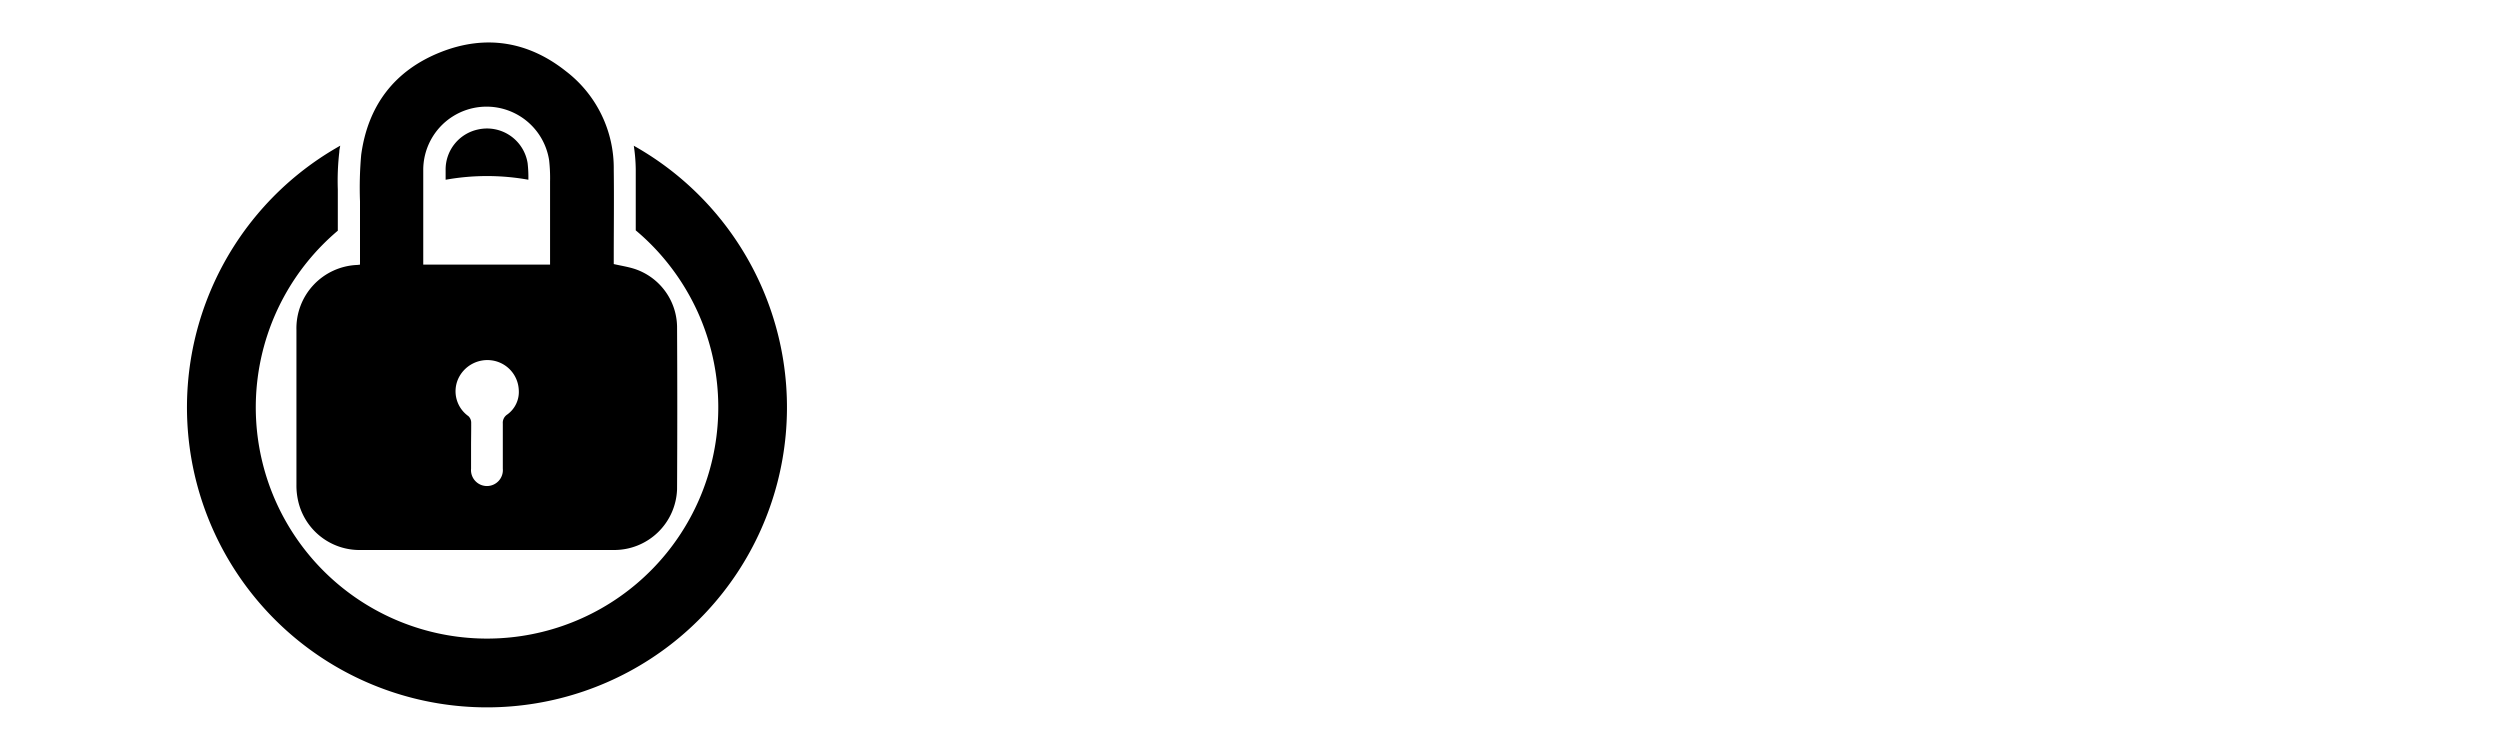 <svg id="Layer_1" data-name="Layer 1" xmlns="http://www.w3.org/2000/svg" viewBox="0 0 400 120"><defs><style>.cls-1{fill:none;}</style></defs><path d="M57.6,42.34c0-3.42,0-6.77,0-10.12a59.49,59.49,0,0,1,.19-7.44c1.07-7.89,5.33-13.52,12.75-16.45,7.18-2.83,14-1.7,20,3.06A19.5,19.5,0,0,1,98.2,27.14c.06,4.7,0,9.41,0,14.11v1c1.18.27,2.32.44,3.41.8a9.9,9.9,0,0,1,6.72,9.16q.07,13,0,26.07A10.06,10.06,0,0,1,98.21,88c-7.27,0-14.54,0-21.81,0q-9.34,0-18.71,0a10.06,10.06,0,0,1-10-7.91,11.09,11.09,0,0,1-.26-2.51q0-12.39,0-24.8A10.14,10.14,0,0,1,57.2,42.39Zm30.41,0c0-.14,0-.19,0-.24,0-4.36,0-8.71,0-13.07a25.57,25.57,0,0,0-.15-3.39,10.13,10.13,0,0,0-20.14,1.59c0,4.83,0,9.67,0,14.5,0,.2,0,.4,0,.61Zm-12.64,29c0,1.22,0,2.43,0,3.65a2.55,2.55,0,1,0,5.08,0c0-2.41,0-4.81,0-7.21a1.58,1.58,0,0,1,.7-1.45A4.45,4.45,0,0,0,83,62.33a5,5,0,0,0-4.32-4.67,5.13,5.13,0,0,0-5.39,3,4.88,4.88,0,0,0,1.65,5.92,1.43,1.43,0,0,1,.45,1C75.4,68.86,75.37,70.13,75.37,71.4Z"/><path d="M101.41,23.34a27,27,0,0,1,.31,3.76c0,3.26,0,6.56,0,9.76a36.44,36.44,0,0,1,4.75,4.79,37.21,37.21,0,0,1,5.16,8.26,37,37,0,1,1-57.58-13c0-1.55,0-3.13,0-4.68,0-.63,0-1.25,0-1.92a40.31,40.31,0,0,1,.24-6c0-.34.09-.67.15-1a48,48,0,1,0,46.95,0Z"/><path d="M84.54,28.76a20.18,20.18,0,0,0-.12-2.65,6.58,6.58,0,0,0-7.9-5.4,6.55,6.55,0,0,0-5.22,6.56c0,.5,0,1,0,1.49a37.49,37.49,0,0,1,13.25,0Z"/><rect class="cls-1" width="400" height="120"/></svg>